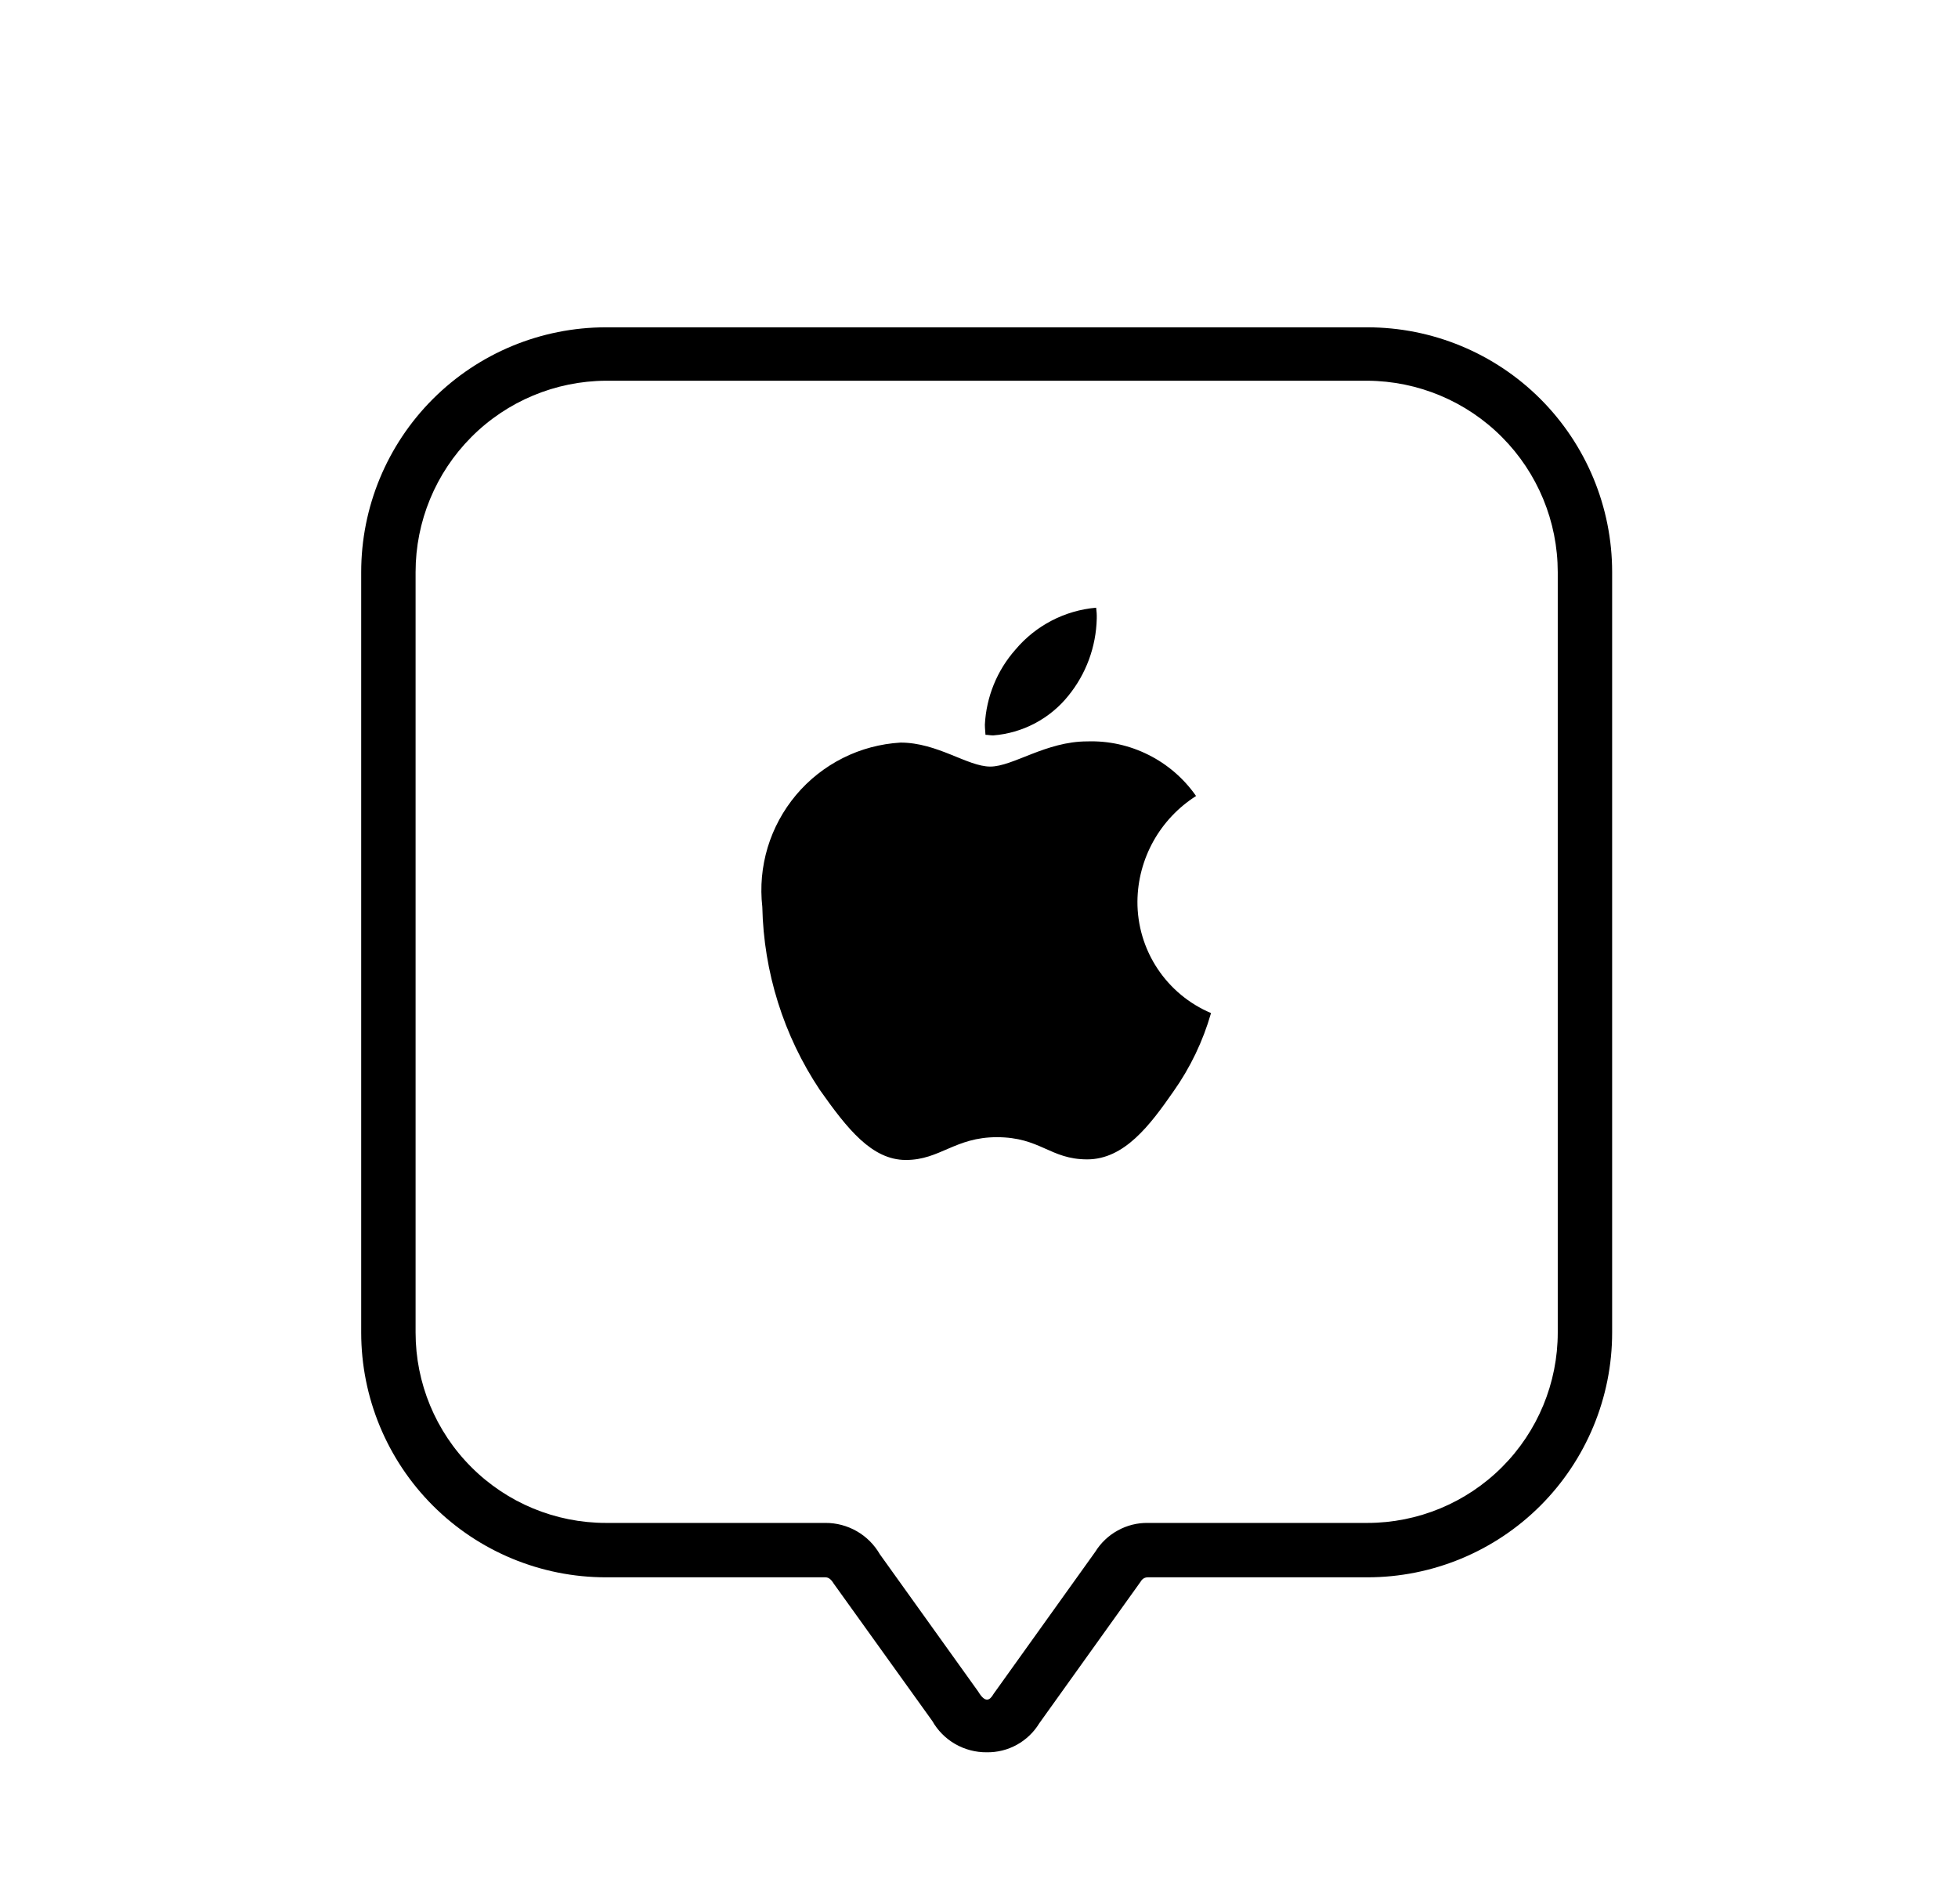 <svg width="36" height="35" viewBox="0 0 36 35" fill="none" xmlns="http://www.w3.org/2000/svg">
<path d="M18.141 32.217C17.938 32.219 17.738 32.166 17.562 32.065C17.386 31.964 17.241 31.817 17.141 31.641L15.329 29.116C15.276 29.029 15.229 29 15.173 29H11.141C9.947 29 8.803 28.526 7.959 27.682C7.115 26.838 6.641 25.693 6.641 24.5V10.518C6.641 9.324 7.115 8.18 7.959 7.336C8.803 6.492 9.947 6.018 11.141 6.018H25.141C26.334 6.018 27.479 6.492 28.323 7.336C29.166 8.18 29.641 9.324 29.641 10.518V24.5C29.641 25.693 29.166 26.838 28.323 27.682C27.479 28.526 26.334 29 25.141 29H21.105C21.078 29 21.053 29.006 21.03 29.019C21.008 29.032 20.989 29.051 20.976 29.074L19.109 31.683C19.008 31.849 18.866 31.985 18.696 32.079C18.526 32.173 18.335 32.22 18.141 32.217ZM11.141 7C10.211 7.005 9.321 7.377 8.665 8.037C8.009 8.696 7.641 9.588 7.641 10.518V24.5C7.641 25.428 8.009 26.318 8.666 26.974C9.322 27.631 10.212 28 11.141 28H15.177C15.379 27.999 15.578 28.052 15.754 28.153C15.93 28.254 16.075 28.4 16.177 28.576L17.985 31.1C18.113 31.313 18.196 31.27 18.269 31.142L20.137 28.532C20.239 28.367 20.381 28.232 20.551 28.139C20.72 28.045 20.911 27.997 21.105 28H25.141C26.069 28 26.959 27.631 27.616 26.974C28.272 26.318 28.641 25.428 28.641 24.5V10.518C28.64 9.588 28.272 8.696 27.616 8.037C26.96 7.377 26.07 7.005 25.141 7H11.141Z" fill="black"/>
<path d="M21.991 14.635C21.664 14.843 21.394 15.129 21.205 15.468C21.017 15.807 20.916 16.187 20.913 16.575C20.911 17.012 21.038 17.44 21.279 17.805C21.52 18.17 21.863 18.456 22.266 18.626C22.118 19.143 21.884 19.631 21.573 20.07C21.144 20.687 20.673 21.316 19.989 21.316C19.305 21.316 19.131 20.908 18.328 20.908C17.558 20.908 17.283 21.327 16.656 21.327C16.029 21.327 15.578 20.754 15.072 20.037C14.407 19.039 14.041 17.872 14.016 16.674C13.974 16.307 14.008 15.935 14.114 15.582C14.221 15.228 14.399 14.9 14.636 14.617C14.874 14.334 15.167 14.103 15.497 13.937C15.827 13.771 16.188 13.675 16.557 13.653C17.239 13.653 17.789 14.094 18.207 14.094C18.625 14.094 19.23 13.631 19.989 13.631C20.38 13.618 20.767 13.703 21.117 13.879C21.467 14.054 21.767 14.314 21.991 14.635ZM18.262 13.521C18.207 13.521 18.162 13.51 18.119 13.51C18.119 13.477 18.108 13.4 18.108 13.323C18.134 12.813 18.331 12.328 18.669 11.945C19.042 11.501 19.576 11.223 20.154 11.173C20.163 11.239 20.167 11.306 20.165 11.373C20.153 11.892 19.969 12.392 19.641 12.794C19.473 13.003 19.263 13.175 19.026 13.3C18.789 13.425 18.529 13.5 18.262 13.521Z" fill="black"/>
</svg>
